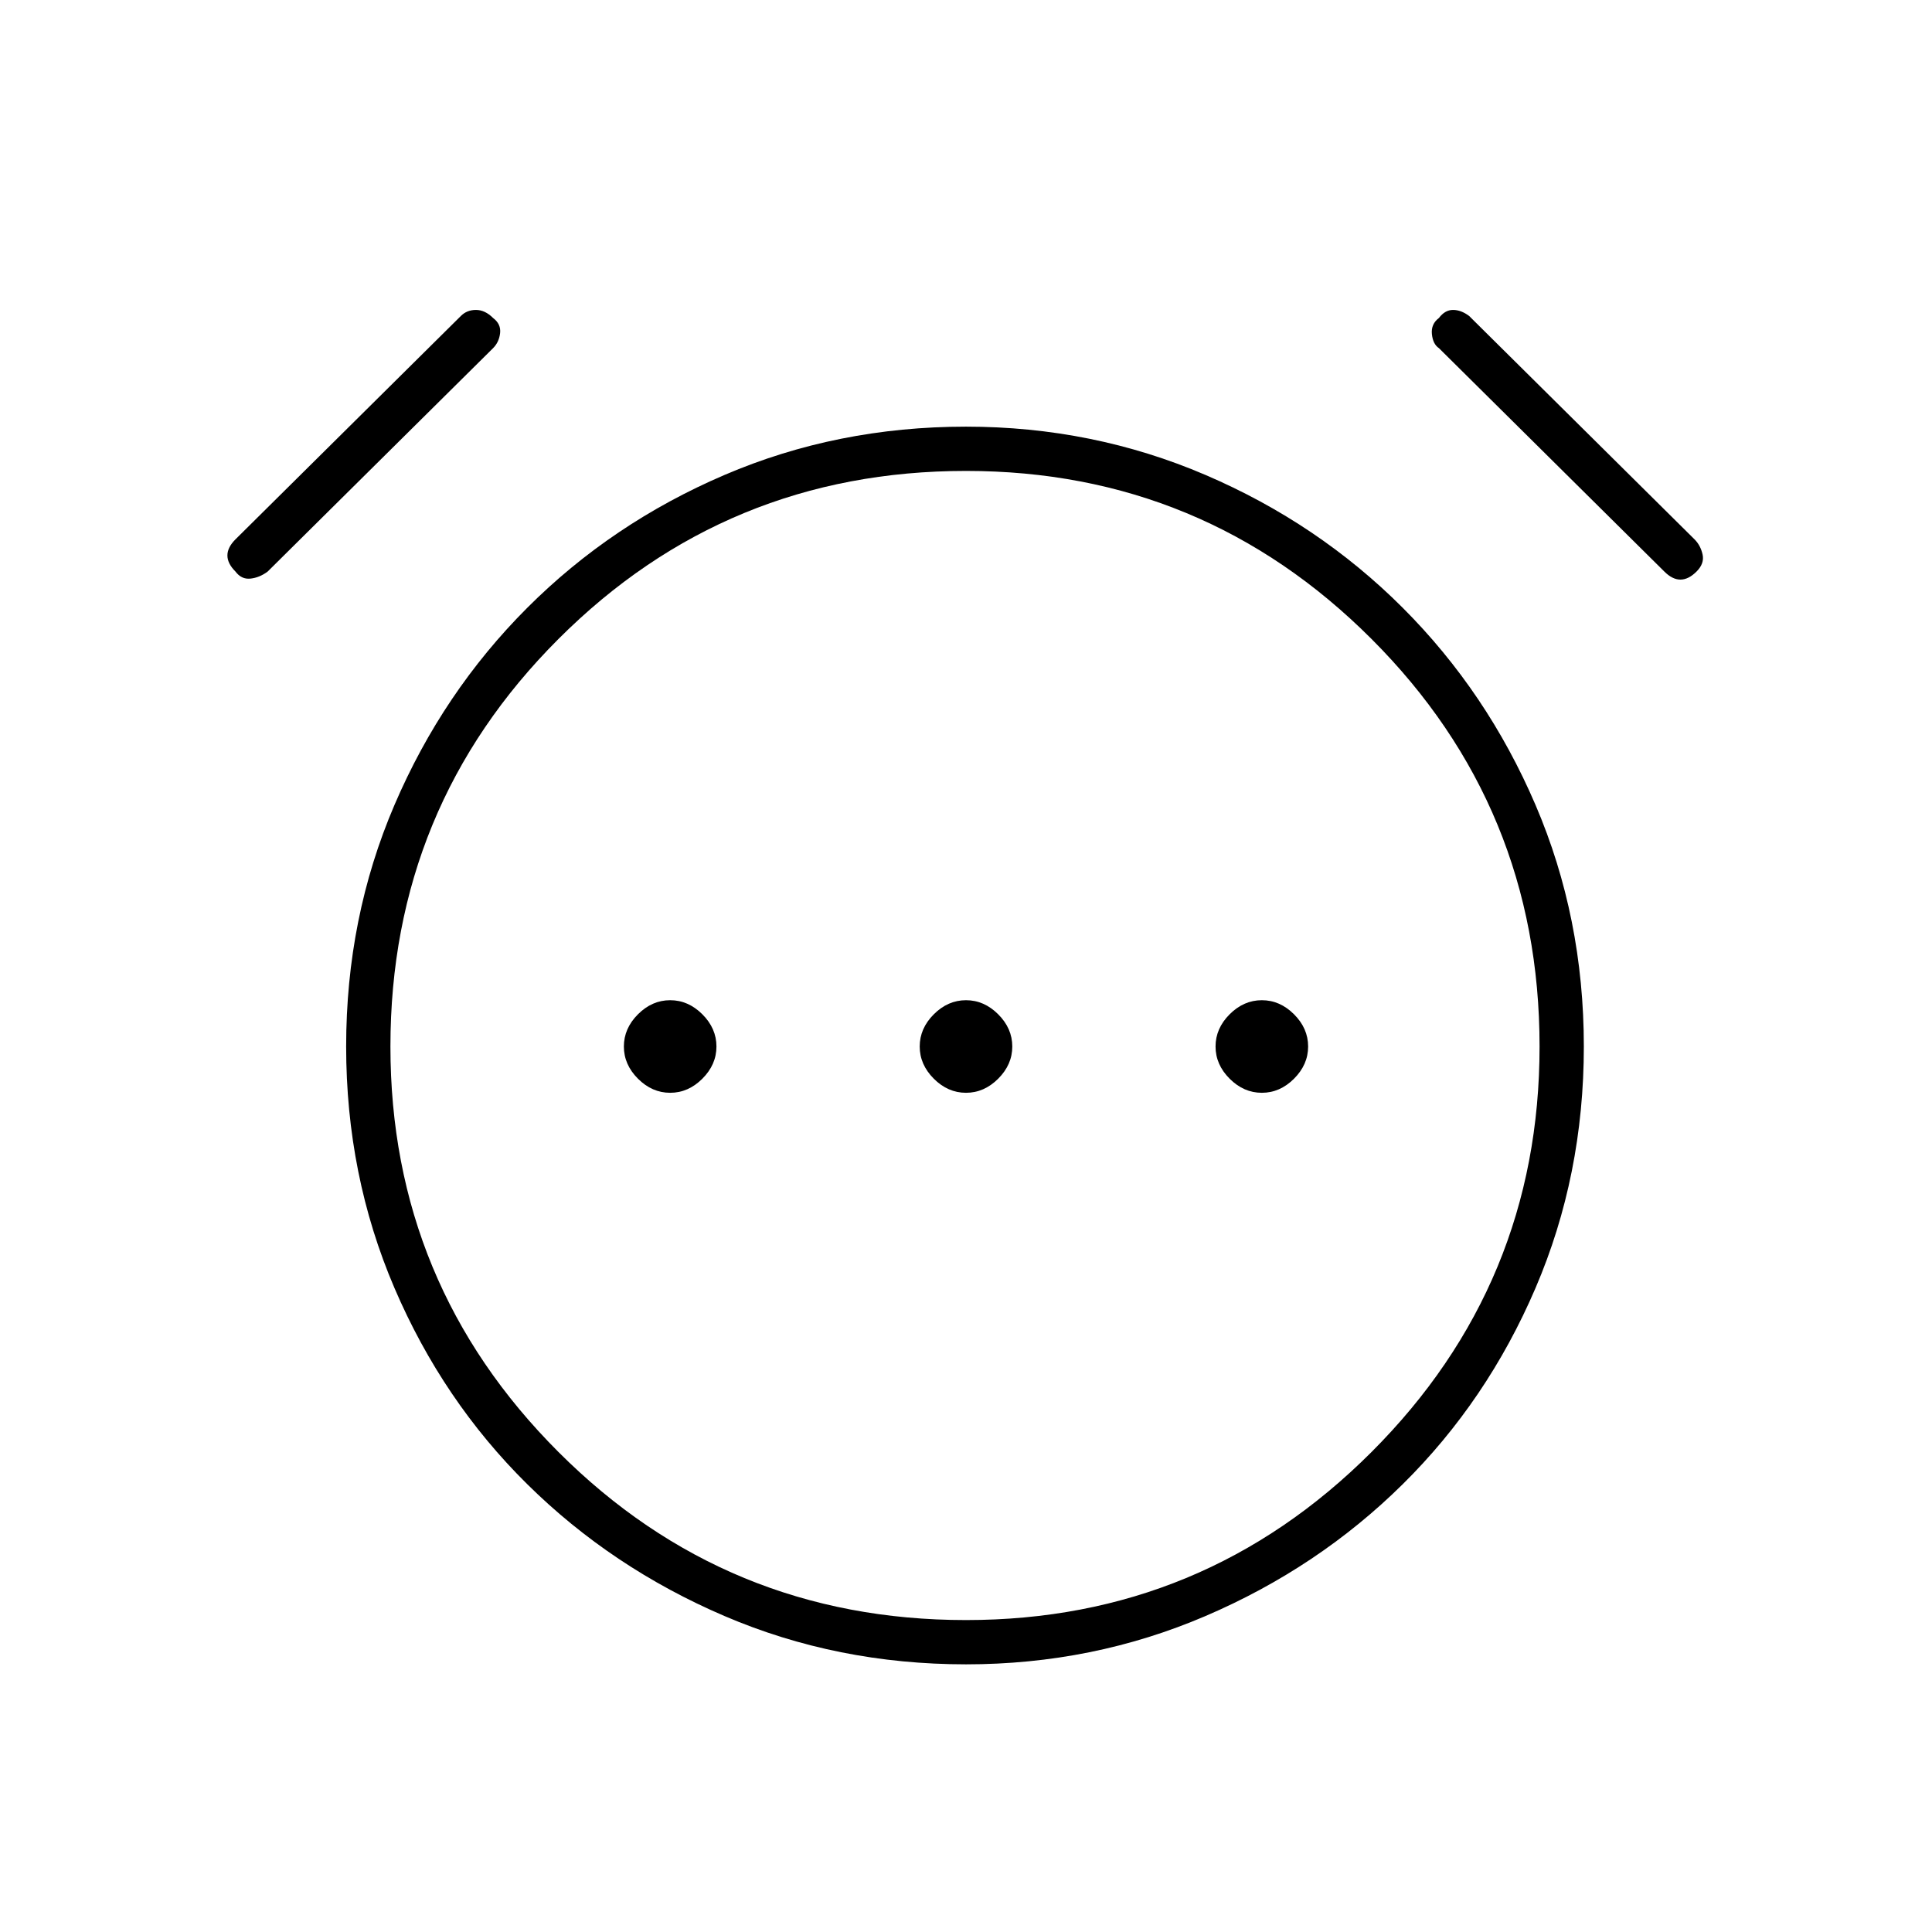 <svg xmlns="http://www.w3.org/2000/svg" width="48" height="48" viewBox="0 0 48 48"><path d="M16.65 27.15q.45 0 .8-.35.35-.35.35-.8 0-.45-.35-.8-.35-.35-.8-.35-.45 0-.8.35-.35.35-.35.8 0 .45.35.8.35.35.8.35Zm7.35 0q.45 0 .8-.35.35-.35.35-.8 0-.45-.35-.8-.35-.35-.8-.35-.45 0-.8.35-.35.35-.35.8 0 .45.35.8.35.35.8.35Zm7.35 0q.45 0 .8-.35.35-.35.35-.8 0-.45-.35-.8-.35-.35-.8-.35-.45 0-.8.35-.35.35-.35.8 0 .45.35.8.35.35.8.35ZM24 41.35q-3.2 0-6-1.2t-4.9-3.275Q11 34.8 9.8 32q-1.2-2.8-1.2-6t1.2-6q1.2-2.8 3.3-4.9 2.1-2.1 4.9-3.3 2.8-1.2 6-1.2 3.15 0 5.95 1.2 2.8 1.2 4.9 3.3 2.1 2.1 3.3 4.9 1.2 2.8 1.2 6t-1.2 6q-1.2 2.8-3.3 4.875-2.1 2.075-4.9 3.275-2.8 1.2-5.95 1.2ZM24 26ZM5.85 14.2q-.2-.2-.2-.4t.2-.4l5.6-5.55q.15-.15.375-.15t.425.2q.2.15.175.375-.025.225-.175.375l-5.6 5.55q-.2.15-.425.175Q6 14.4 5.85 14.2Zm36.3 0q-.2.2-.4.2t-.4-.2l-5.6-5.55q-.15-.1-.175-.35-.025-.25.175-.4.15-.2.35-.2.2 0 .4.15l5.6 5.55q.15.15.2.375.05.225-.15.425ZM24 40.25q5.9 0 10.075-4.175Q38.25 31.9 38.25 26q0-5.95-4.175-10.125T24 11.7q-5.95 0-10.125 4.175T9.7 26q0 5.9 4.175 10.075Q18.05 40.25 24 40.25Z"/></svg>